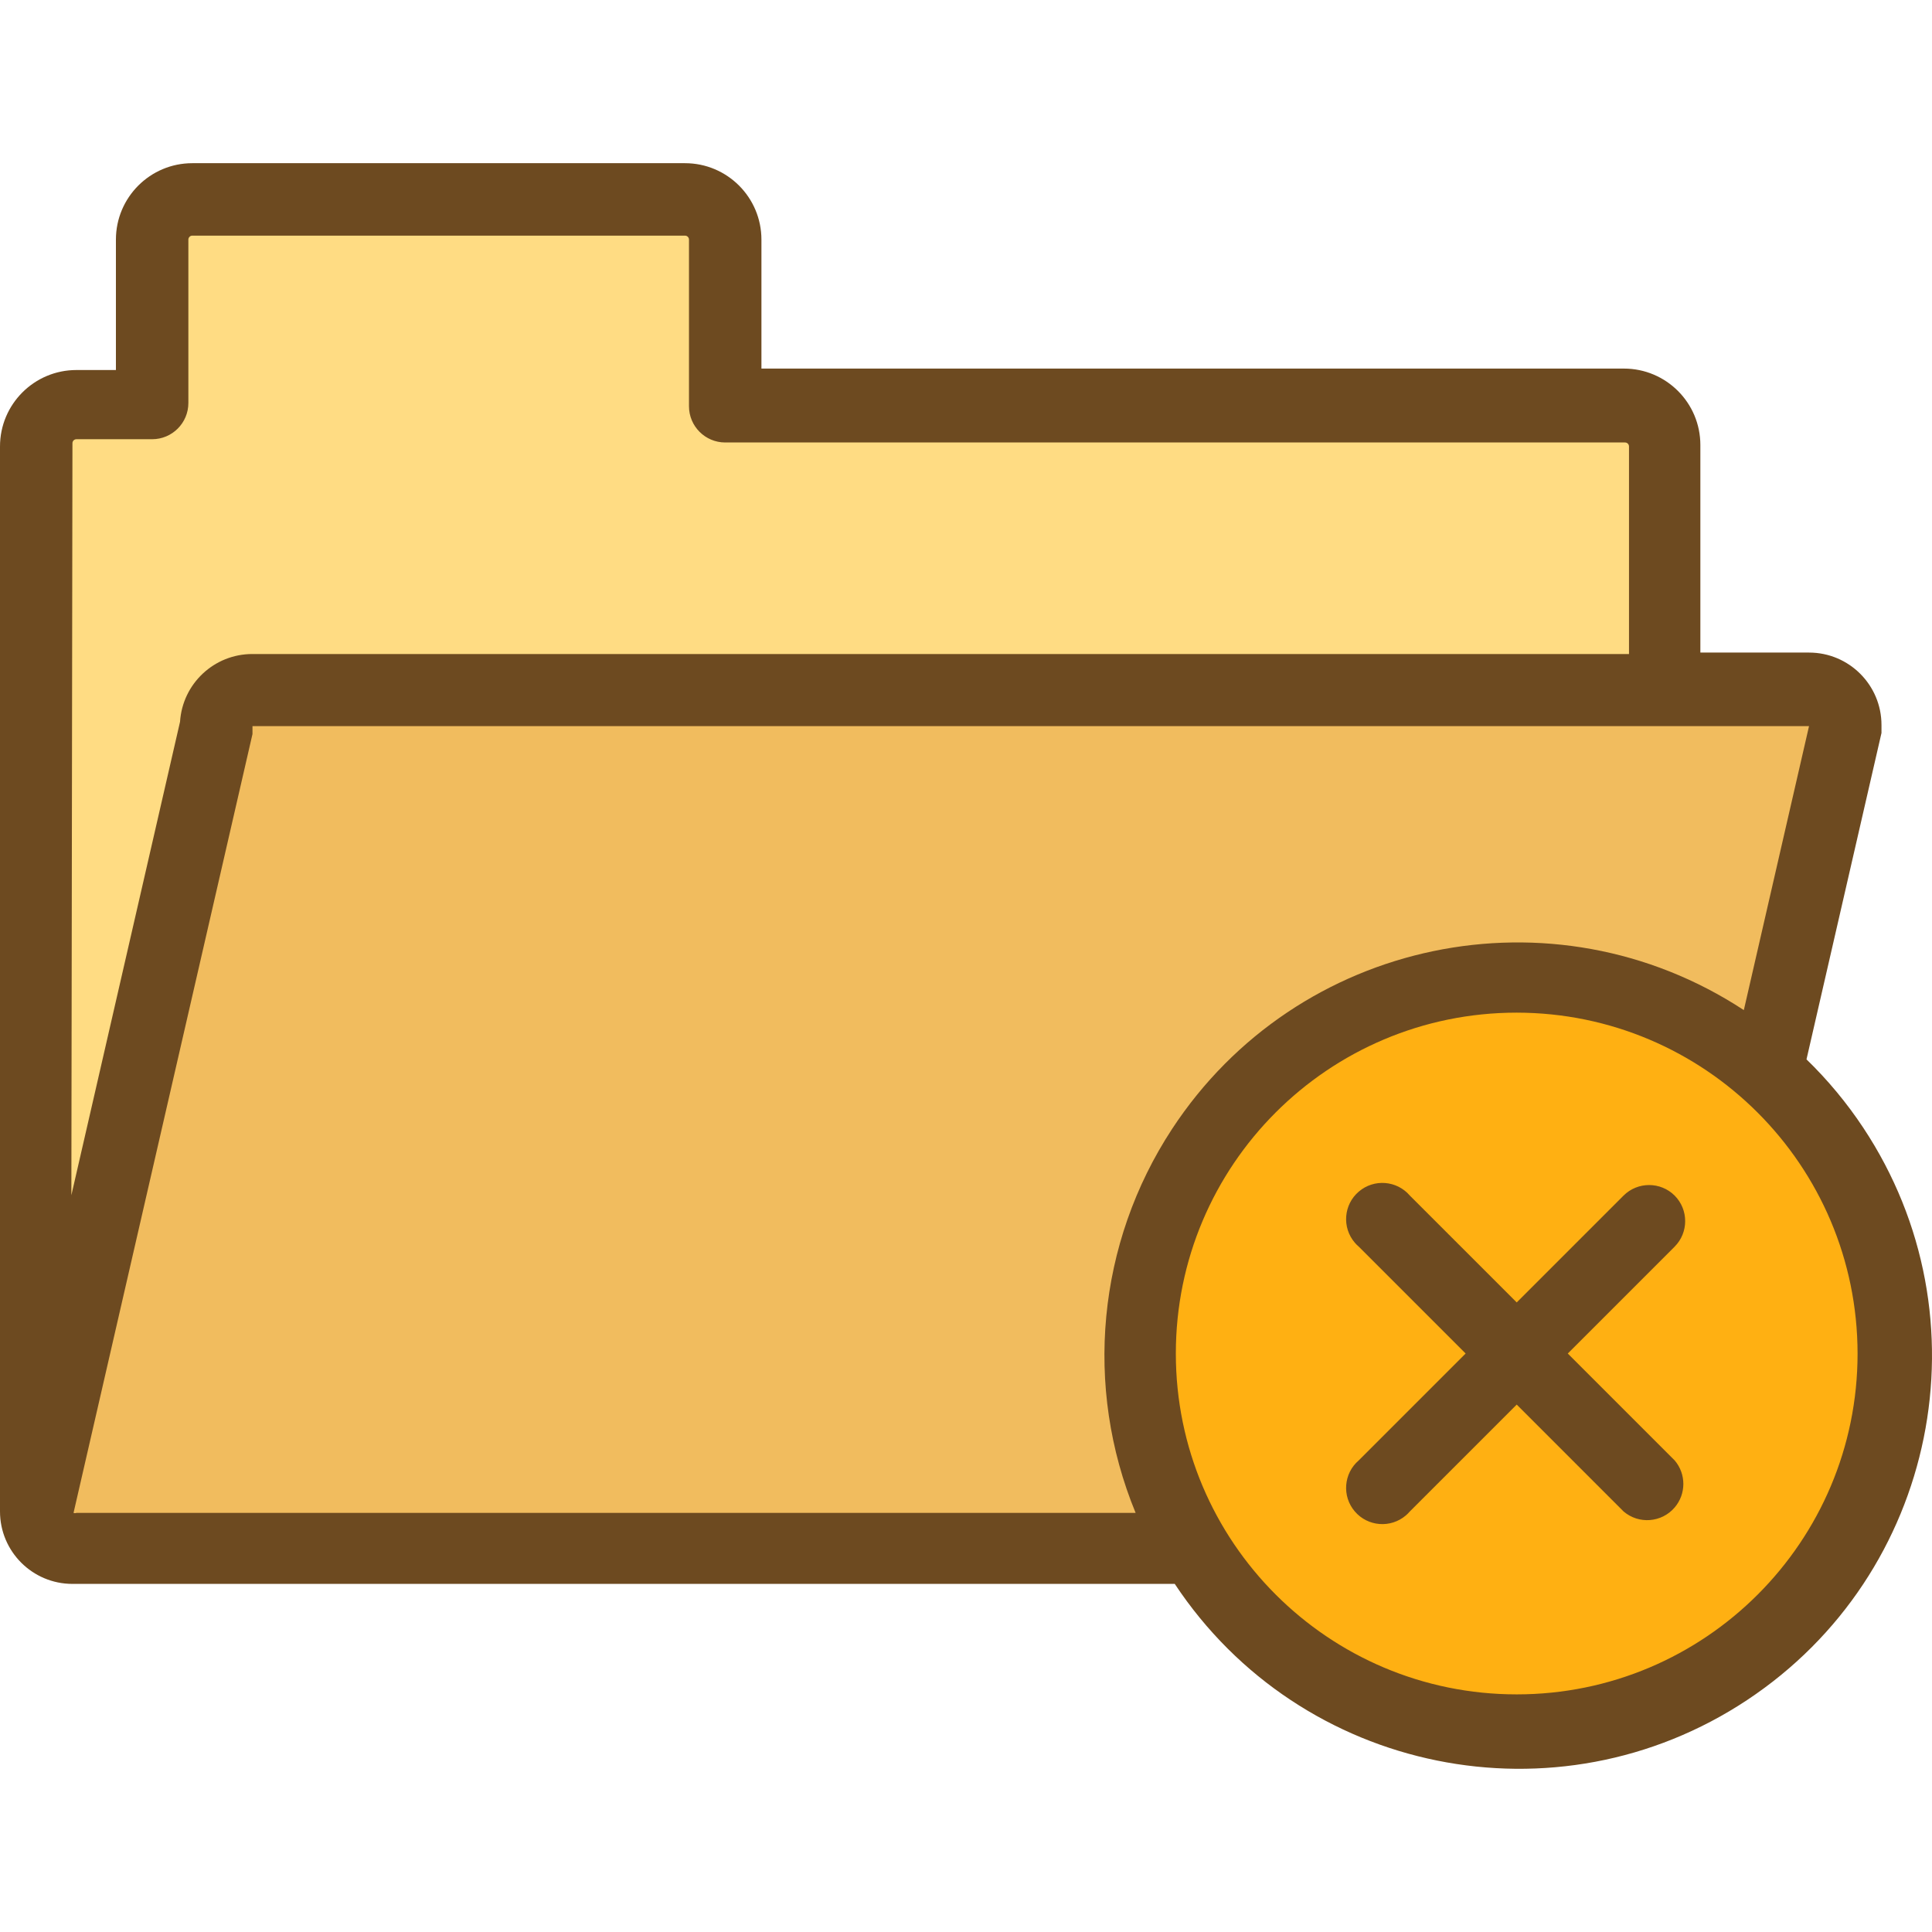 <?xml version="1.0" encoding="iso-8859-1"?>
<!-- Generator: Adobe Illustrator 19.0.0, SVG Export Plug-In . SVG Version: 6.00 Build 0)  -->
<svg version="1.1" id="Capa_1" xmlns="http://www.w3.org/2000/svg" xmlns:xlink="http://www.w3.org/1999/xlink" x="0px" y="0px"
	 viewBox="0 0 426.677 426.677" style="enable-background:new 0 0 426.677 426.677;" xml:space="preserve">
<path style="fill:#FFDC83;" d="M8,263.559V98.279c0-4.904,3.976-8.88,8.88-8.88c0,0,0,0,0,0H33.6v-36.48
	c0-4.904,3.976-8.88,8.88-8.88h108.8c4.904,0,8.88,3.976,8.88,8.88l0,0v36.8h198.72c4.904,0,8.88,3.976,8.88,8.88c0,0,0,0,0,0v53.84
	h-312c-4.209-0.01-7.705,3.242-8,7.44v0.64l-24,105.2L8,263.559z"/>
<path style="fill:#F1BC5E;" d="M13.68,342.119l-2.96-2.48l-3.28-3.12l40.48-176l0.96-8.4H409.6l-19.28,83.68l-9.6-6.4
	c-38.352-25.309-89.959-14.736-115.268,23.616c-15.279,23.153-18.014,52.399-7.292,77.984l4.64,11.12H13.68z"/>
<path style="fill:#FFB012;" d="M334.96,382.119c-45.994,0-83.28-37.286-83.28-83.28c0-45.994,37.286-83.28,83.28-83.28
	s83.28,37.286,83.28,83.28c0,0.027,0,0.053,0,0.08C418.152,344.864,380.905,382.075,334.96,382.119z"/>
<g>
	<path style="fill:#6D4A20;" d="M415.52,161.879v-1.76c0-8.837-7.163-16-16-16h-24v-45.84c0-9.323-7.557-16.88-16.88-16.88l0,0
		H168.16v-28.48c0-9.323-7.557-16.88-16.88-16.88l0,0H42.48c-9.323,0-16.88,7.557-16.88,16.88v28.8h-8.72
		C7.557,81.719,0,89.277,0,98.599l0,0v234.32c0,0,0,0,0,0.48v0.4c0,8.837,7.163,16,16,16h243.44
		c27.82,41.989,84.41,53.475,126.399,25.655s53.475-84.41,25.656-126.399c-3.623-5.468-7.826-10.53-12.534-15.097L415.52,161.879z
		 M16,97.879c0-0.486,0.394-0.88,0.88-0.88c0,0,0,0,0,0H33.6c4.418,0,8-3.582,8-8v-36.08c0-0.486,0.394-0.88,0.88-0.88h108.8
		c0.486,0,0.88,0.394,0.88,0.88l0,0v36.8c0,4.418,3.582,8,8,8h198.72c0.486,0,0.88,0.394,0.88,0.88c0,0,0,0,0,0v45.84h-304
		c-8.446-0.018-15.451,6.532-16,14.96l-24,104.56L16,97.879z M250.8,334.119H16.88c-0.206,0.08-0.434,0.08-0.64,0l39.52-172v-1.76
		h343.76l-14.4,62.72c-42.12-27.62-98.656-15.865-126.276,26.256C242.322,274.532,239.311,306.264,250.8,334.119L250.8,334.119z
		 M410.24,298.919c0,41.576-33.704,75.28-75.28,75.28s-75.28-33.704-75.28-75.28s33.704-75.28,75.28-75.28
		C376.518,223.684,410.196,257.362,410.24,298.919z"/>
	<path style="fill:#6D4A20;" d="M369.84,264.039c-3.12-3.102-8.16-3.102-11.28,0l-23.6,23.6l-23.6-23.6
		c-2.874-3.356-7.924-3.747-11.28-0.873c-3.356,2.874-3.747,7.924-0.873,11.28c0.268,0.313,0.56,0.605,0.873,0.873l23.6,23.6
		l-23.6,23.6c-3.356,2.874-3.747,7.924-0.873,11.28s7.924,3.747,11.28,0.873c0.313-0.268,0.605-0.56,0.873-0.873l23.6-23.6
		l23.6,23.6c3.356,2.874,8.406,2.483,11.28-0.873c2.565-2.995,2.565-7.412,0-10.407l-23.6-23.6l23.6-23.6
		C372.942,272.199,372.942,267.16,369.84,264.039z"/>
</g>
<g>
</g>
<g>
</g>
<g>
</g>
<g>
</g>
<g>
</g>
<g>
</g>
<g>
</g>
<g>
</g>
<g>
</g>
<g>
</g>
<g>
</g>
<g>
</g>
<g>
</g>
<g>
</g>
<g>
</g>
</svg>
